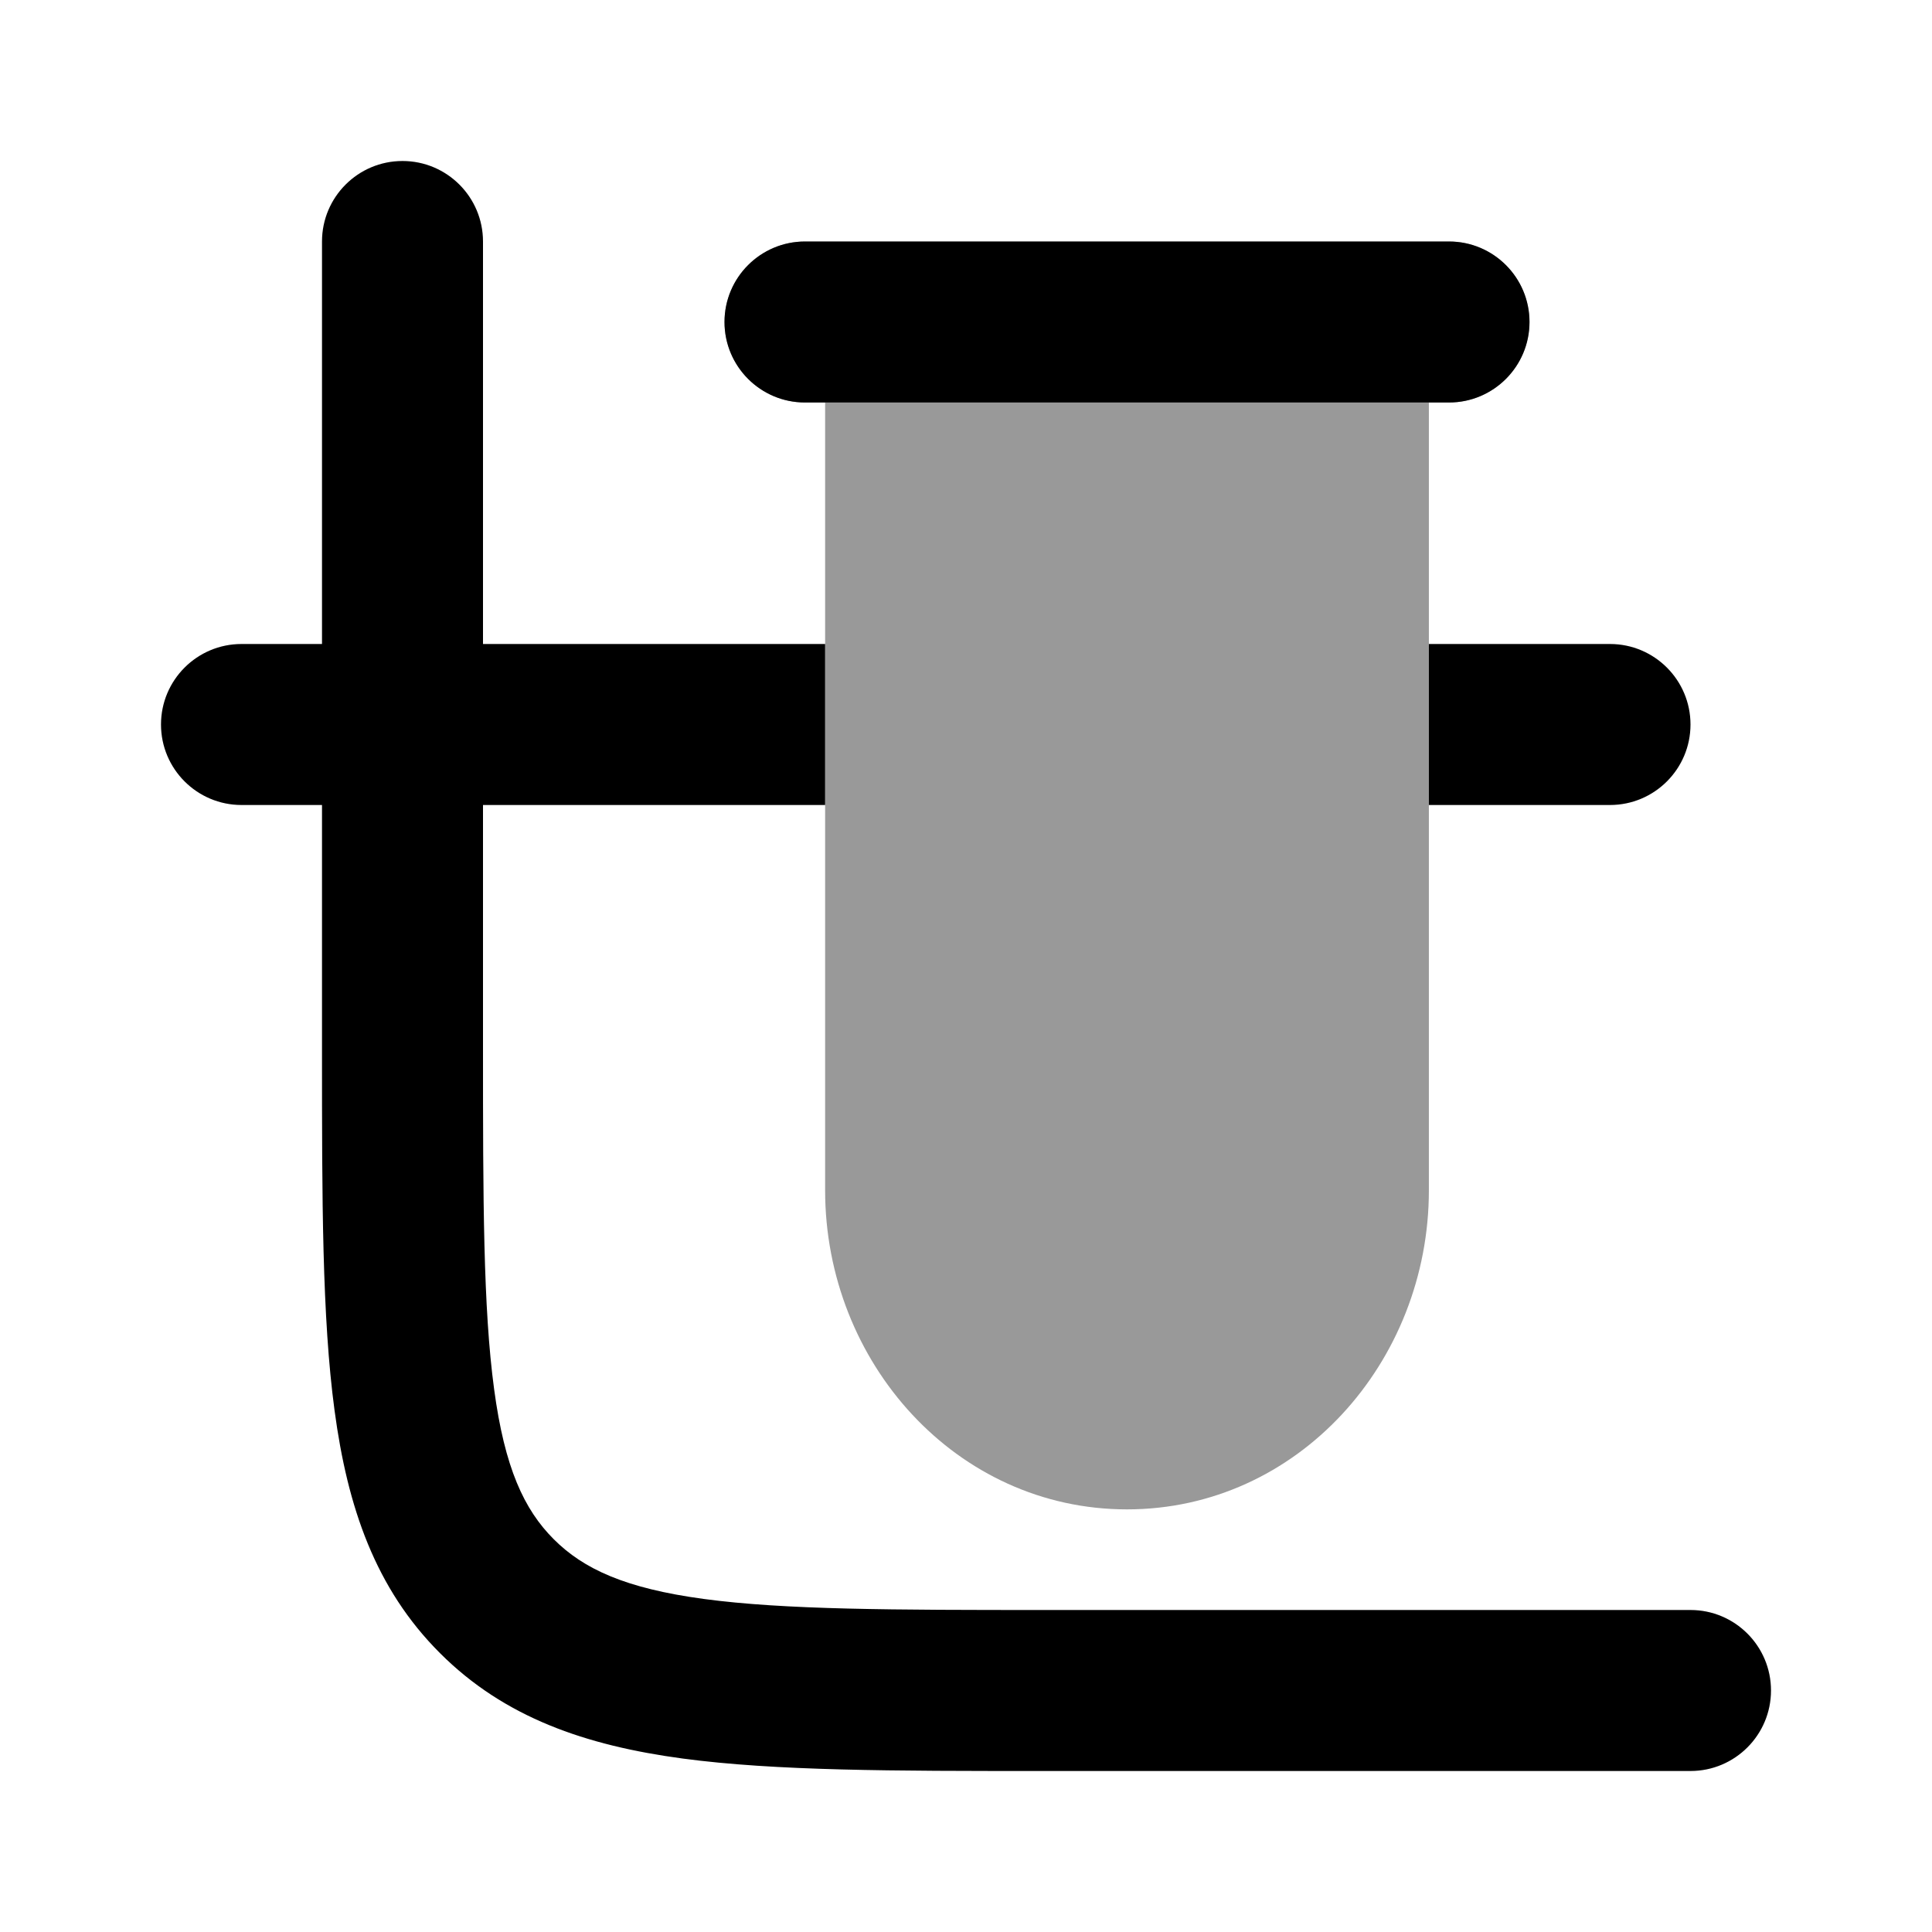 <svg width="24" height="24" viewBox="0 0 24 24" xmlns="http://www.w3.org/2000/svg">
<path opacity="0.4" d="M10 3C9.448 3 9 3.448 9 4C9 4.552 9.448 5 10 5H10.25V14.786C10.25 16.926 11.881 18.75 14 18.75C16.119 18.75 17.75 16.926 17.75 14.786V5H18C18.552 5 19 4.552 19 4C19 3.448 18.552 3 18 3H10Z" fill="currentColor"/>
<path d="M6 3C6 2.448 5.552 2 5 2C4.448 2 4 2.448 4 3V8H3C2.448 8 2 8.448 2 9C2 9.552 2.448 10 3 10H4L4 13.073C4 14.897 4 16.366 4.156 17.522C4.317 18.723 4.662 19.733 5.465 20.535C6.267 21.338 7.278 21.683 8.478 21.845C9.634 22 11.104 22 12.927 22H21C21.552 22 22 21.552 22 21C22 20.448 21.552 20 21 20H13C11.086 20 9.751 19.998 8.744 19.863C7.766 19.731 7.248 19.49 6.879 19.121C6.51 18.752 6.269 18.234 6.138 17.256C6.002 16.249 6 14.914 6 13V10H10.25V8L6 8V3Z" fill="currentColor"/>
<path d="M17.75 10V8H20C20.552 8 21 8.448 21 9C21 9.552 20.552 10 20 10H17.75Z" fill="currentColor"/>
<path d="M10 3C9.448 3 9 3.448 9 4C9 4.552 9.448 5 10 5L18 5C18.552 5 19 4.552 19 4C19 3.448 18.552 3 18 3H10Z" fill="currentColor"/>
</svg>

